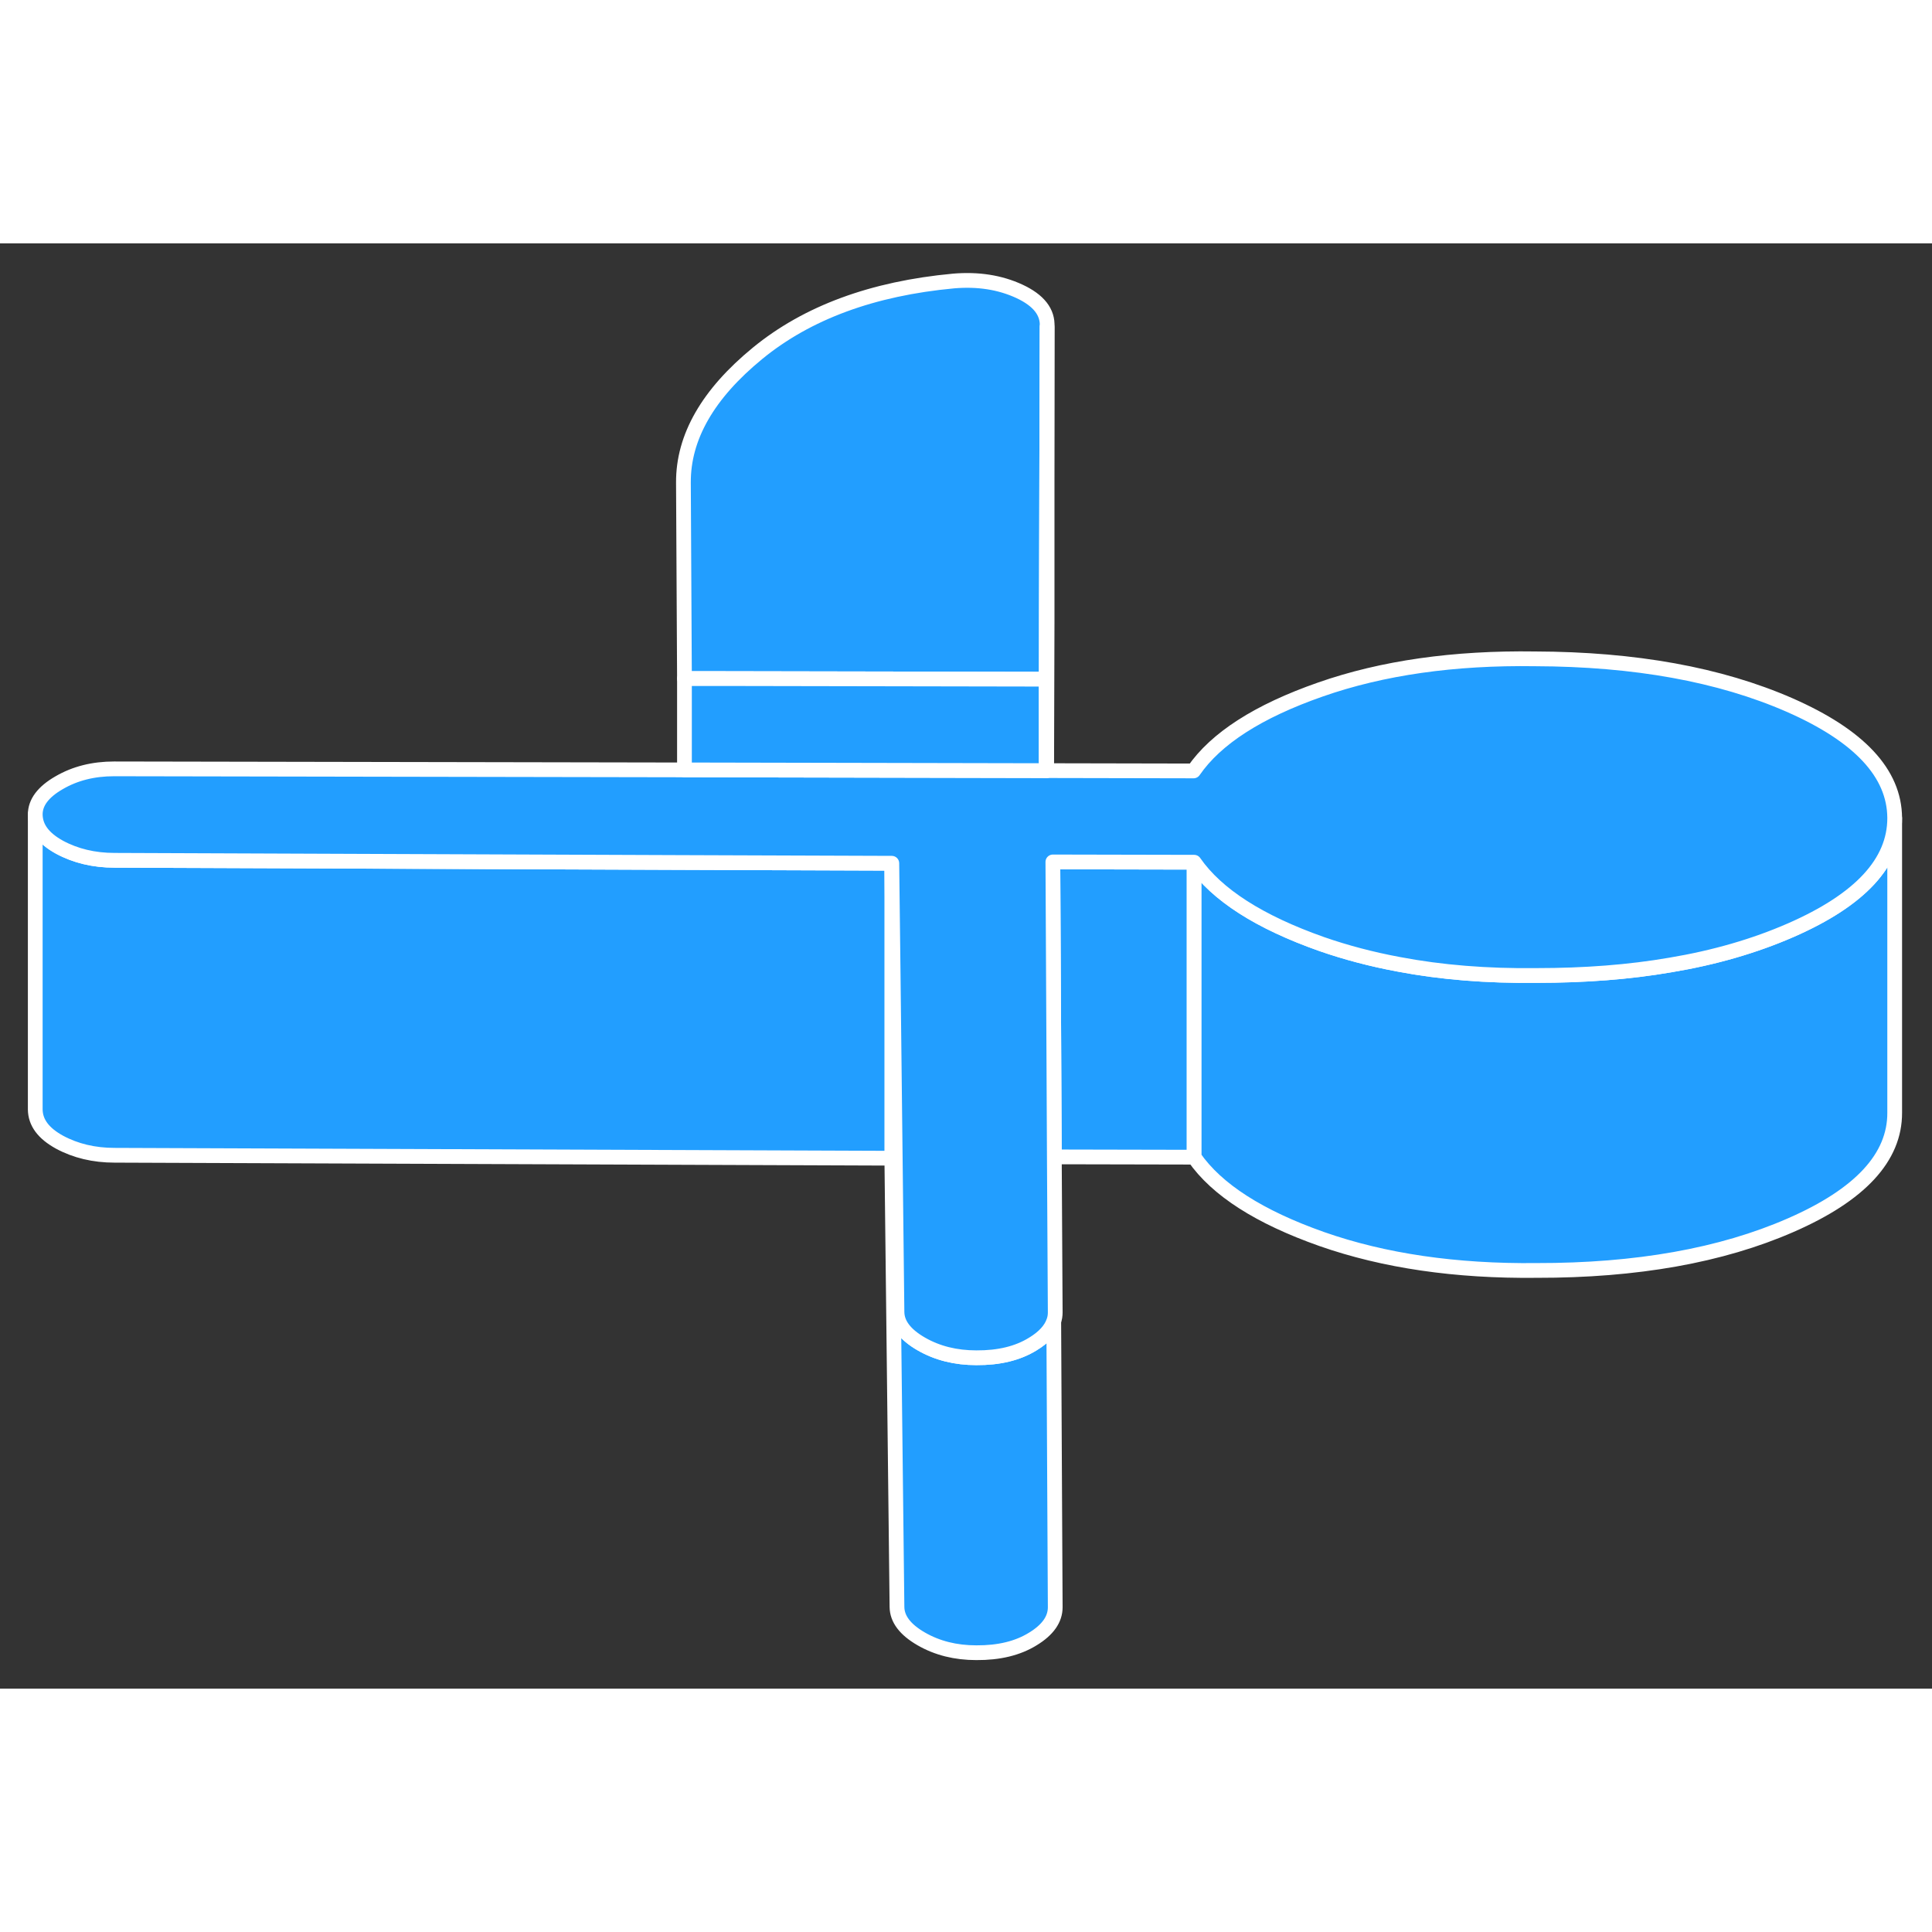 <svg viewBox="0 0 131 98" fill="#229EFF" xmlns="http://www.w3.org/2000/svg" height="48" width="48" stroke-width="1px" stroke-linecap="round" stroke-linejoin="round"><rect x="0" y="0" width="131" height="98" fill="#333333" stroke="none"/><path d="M46.409 35.703H46.359" stroke="white" stroke-linejoin="round"/><path d="M71.55 92.483C71.55 93.293 71.05 94.013 70.03 94.633C69.01 95.263 67.74 95.573 66.2 95.563C64.8 95.563 63.55 95.253 62.46 94.623C61.37 93.993 60.83 93.273 60.82 92.463L60.47 62.033V42.033L60.56 49.533L60.63 55.733L60.82 72.463C60.83 73.273 61.37 73.993 62.46 74.623C63.55 75.253 64.8 75.563 66.2 75.563C67.74 75.573 69.01 75.263 70.03 74.633C70.79 74.173 71.26 73.653 71.45 73.083L71.55 92.483Z" stroke="white" stroke-linejoin="round"/><path d="M71 5.663L70.95 25.123V29.553L49.19 29.513H46.41L46.34 16.233C46.32 13.143 48 10.213 51.37 7.453C54.74 4.693 59.17 3.063 64.66 2.553C66.32 2.413 67.8 2.643 69.12 3.253C70.43 3.863 71.06 4.663 71 5.663Z" stroke="white" stroke-linejoin="round"/><path d="M80.97 41.963V61.963L71.49 61.943L71.46 55.753L71.39 41.943L80.97 41.963Z" stroke="white" stroke-linejoin="round"/><path d="M128.47 38.973V58.953C128.48 61.973 126.14 64.513 121.42 66.573C116.71 68.633 110.96 69.653 104.19 69.643C98.7 69.703 93.84 68.993 89.62 67.513C85.4 66.023 82.51 64.183 80.97 61.963V41.963C82.51 44.183 85.4 46.023 89.62 47.513C91.26 48.083 93 48.543 94.83 48.883C97.71 49.433 100.83 49.683 104.19 49.643C107.45 49.643 110.47 49.413 113.25 48.933C116.25 48.433 118.97 47.643 121.42 46.573C126.13 44.513 128.47 41.983 128.47 38.973Z" stroke="white" stroke-linejoin="round"/><path d="M60.47 42.033V62.033L7.77 61.833C6.37 61.833 5.12 61.533 4.03 60.943C2.94 60.343 2.4 59.613 2.39 58.723V38.723C2.4 39.613 2.94 40.343 4.03 40.943C5.12 41.533 6.37 41.833 7.77 41.833L46.37 41.983H46.41L60.47 42.033Z" stroke="white" stroke-linejoin="round"/><path d="M128.47 38.953V38.973C128.47 41.983 126.13 44.513 121.42 46.573C118.97 47.643 116.25 48.433 113.25 48.933C110.47 49.413 107.45 49.643 104.19 49.643C100.83 49.683 97.71 49.433 94.83 48.883C93 48.543 91.26 48.083 89.62 47.513C85.4 46.023 82.51 44.183 80.97 41.963L71.39 41.943L71.46 55.753L71.49 61.943L71.55 72.483C71.55 72.693 71.52 72.893 71.45 73.083C71.26 73.653 70.79 74.173 70.03 74.633C69.01 75.263 67.74 75.573 66.2 75.563C64.8 75.563 63.55 75.253 62.46 74.623C61.37 73.993 60.83 73.273 60.82 72.463L60.63 55.733L60.56 49.533L60.47 42.033L46.41 41.983H46.37L7.77 41.833C6.37 41.833 5.12 41.533 4.03 40.943C2.94 40.343 2.4 39.613 2.39 38.723C2.39 37.913 2.93 37.193 4.01 36.573C5.09 35.943 6.33 35.633 7.74 35.633L46.36 35.703H46.41L70.89 35.753H70.97L80.93 35.773C82.45 33.563 85.32 31.723 89.53 30.253C93.73 28.783 98.58 28.093 104.08 28.173C110.85 28.193 116.6 29.233 121.34 31.303C126.08 33.383 128.45 35.933 128.47 38.953Z" stroke="white" stroke-linejoin="round"/><path d="M70.94 29.553V35.753H70.89L46.41 35.703V29.513H49.19L70.94 29.553Z" stroke="white" stroke-linejoin="round"/><path d="M70.999 5.663V25.663L70.969 35.753H70.939V29.553L70.95 25.123L70.999 5.663Z" stroke="white" stroke-linejoin="round"/></svg>